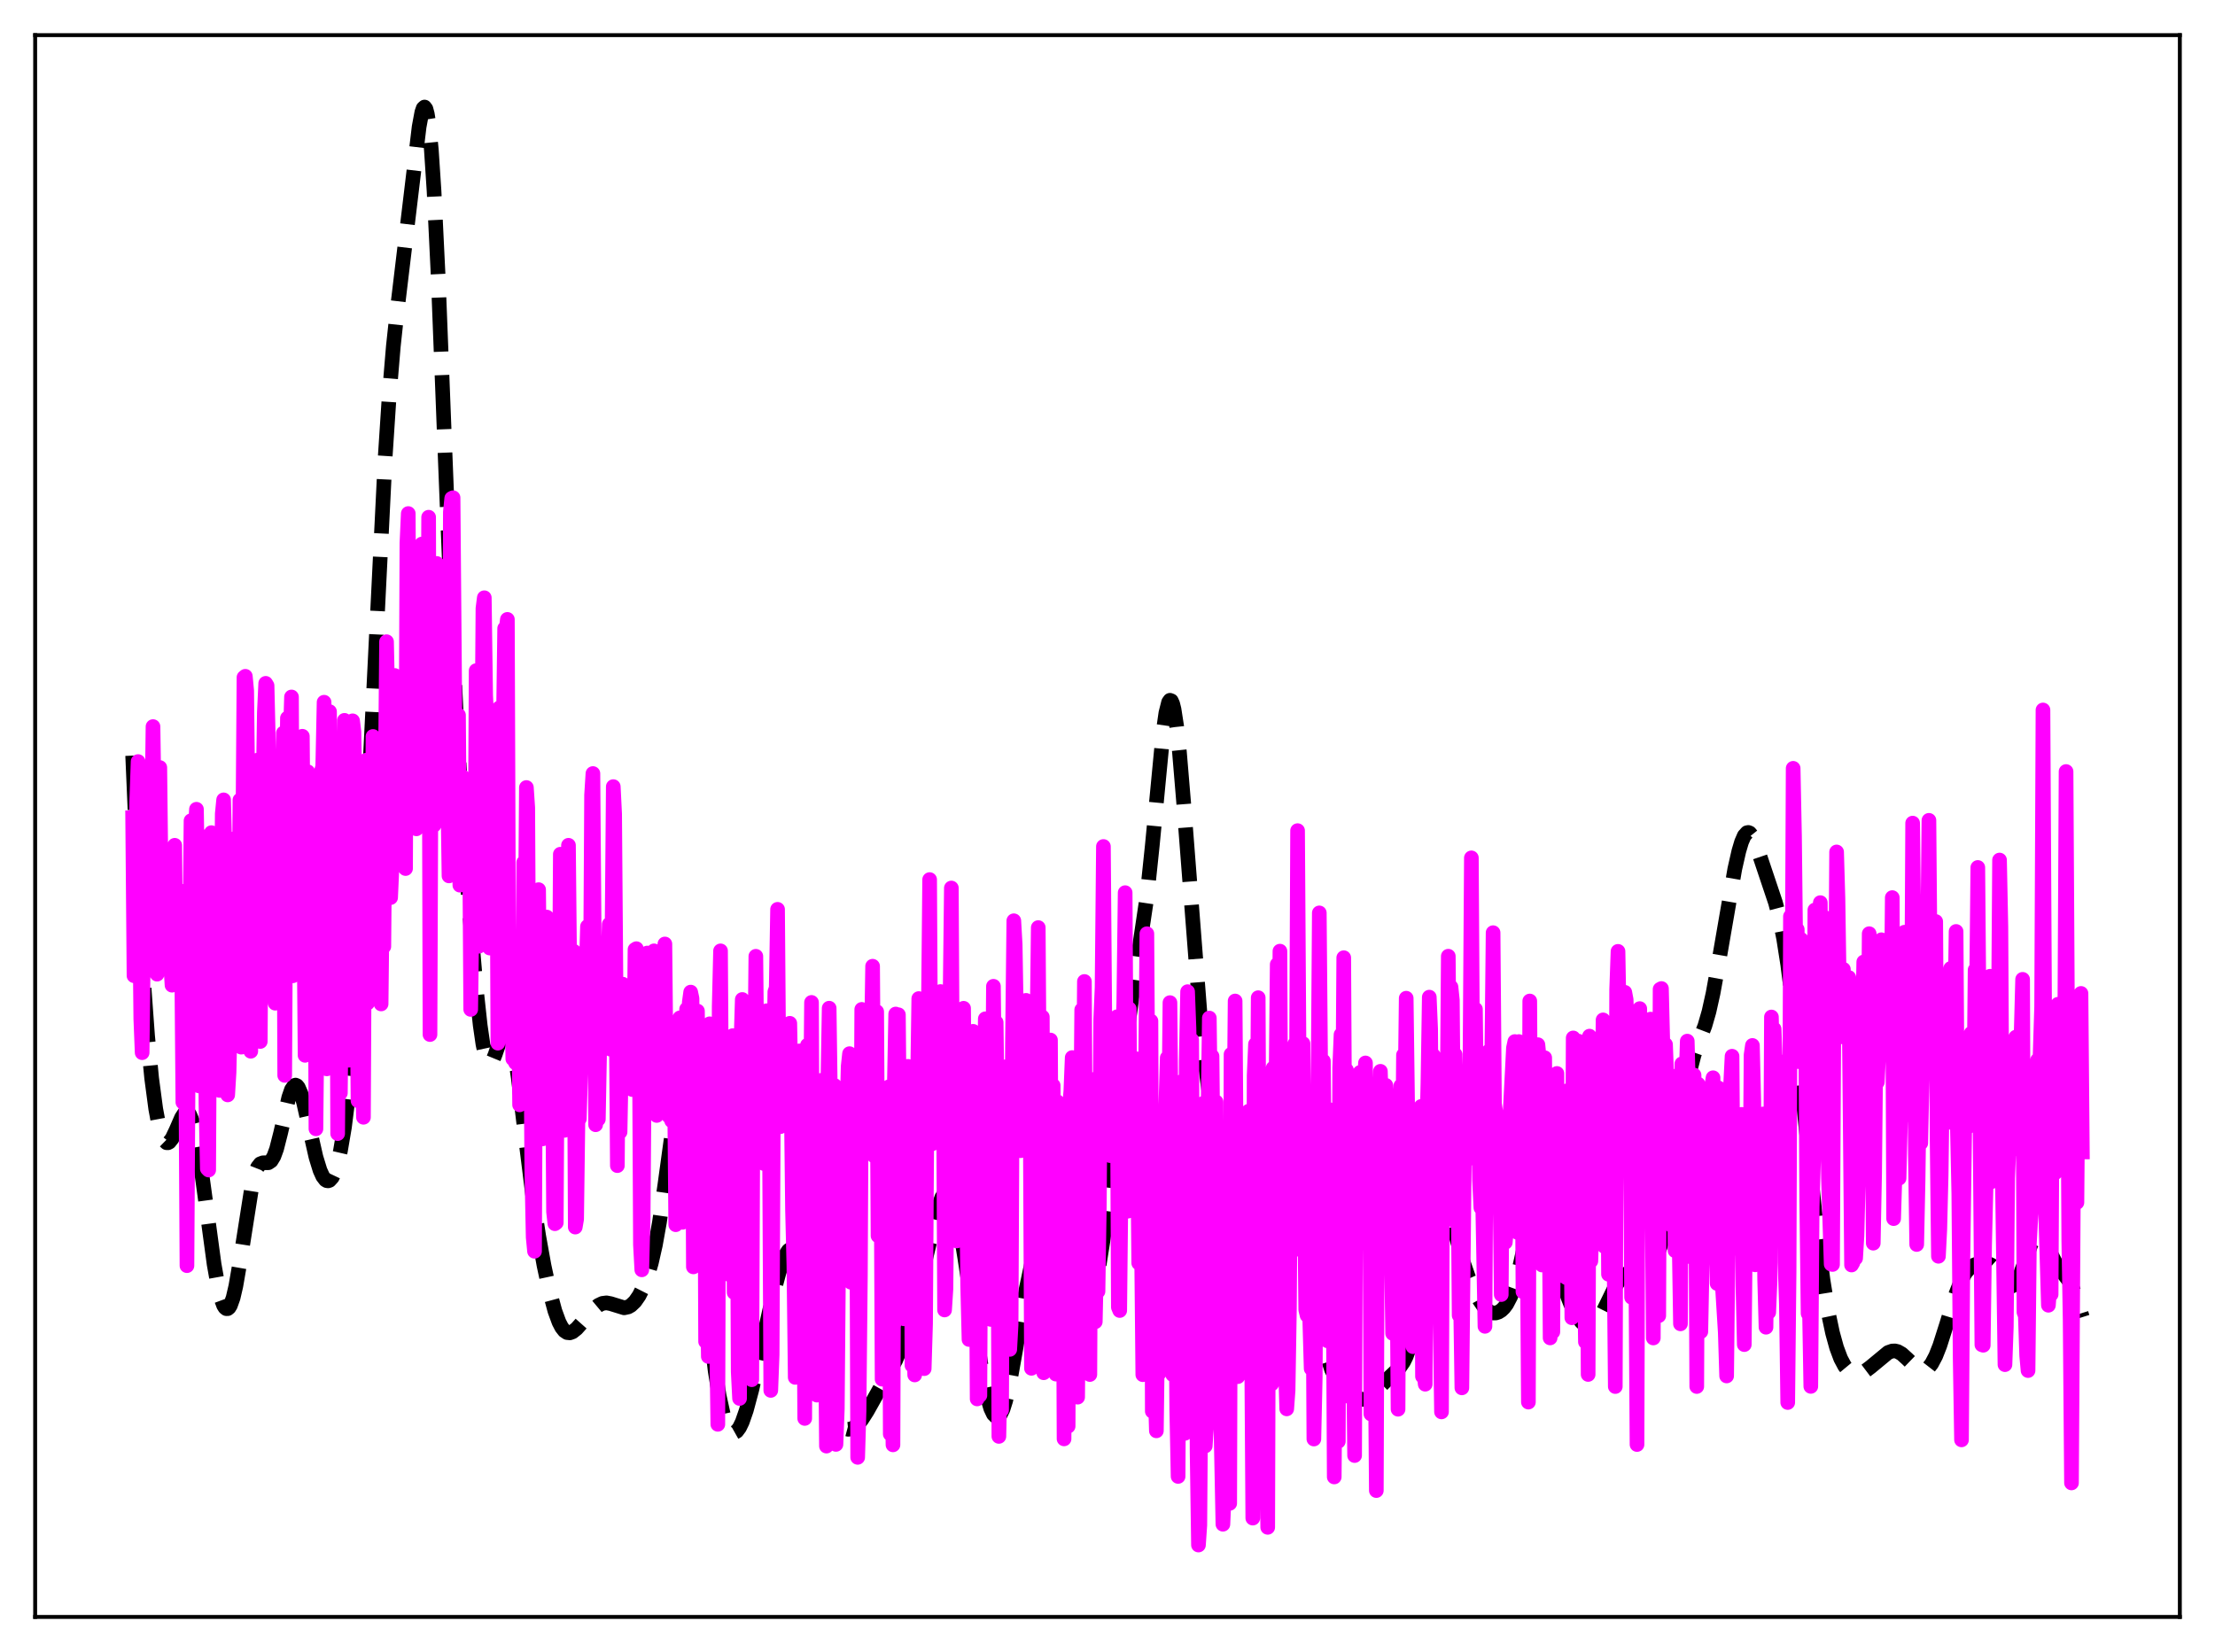 <?xml version="1.0" encoding="utf-8" standalone="no"?>
<!DOCTYPE svg PUBLIC "-//W3C//DTD SVG 1.1//EN"
  "http://www.w3.org/Graphics/SVG/1.1/DTD/svg11.dtd">
<svg xmlns:xlink="http://www.w3.org/1999/xlink" width="453.6pt" height="338.4pt" viewBox="0 0 453.6 338.4" xmlns="http://www.w3.org/2000/svg" version="1.1">
 <defs>
  <style type="text/css">*{stroke-linejoin: round; stroke-linecap: butt}</style>
 </defs>
 <g id="figure_1">
  <g id="patch_1">
   <path d="M 0 338.4 
L 453.6 338.4 
L 453.6 0 
L 0 0 
z
" style="fill: #ffffff"/>
  </g>
  <g id="axes_1">
   <g id="patch_2">
    <path d="M 7.2 331.2 
L 446.4 331.2 
L 446.4 7.2 
L 7.2 7.2 
z
" style="fill: #ffffff"/>
   </g>
   <g id="matplotlib.axis_1"/>
   <g id="matplotlib.axis_2"/>
   <g id="line2d_1">
    <path d="M 27.164 154.773 
L 28.276 180.672 
L 29.388 200.722 
L 30.222 212.159 
L 31.056 220.846 
L 31.89 227.124 
L 32.446 230.114 
L 33.003 232.228 
L 33.559 233.524 
L 34.115 234.066 
L 34.393 234.078 
L 34.671 233.933 
L 35.227 233.239 
L 36.061 231.491 
L 37.173 228.94 
L 37.729 228.094 
L 38.007 227.876 
L 38.285 227.826 
L 38.563 227.963 
L 38.842 228.301 
L 39.398 229.614 
L 39.954 231.781 
L 40.788 236.469 
L 41.9 244.545 
L 43.846 258.959 
L 44.68 263.62 
L 45.237 265.892 
L 45.793 267.393 
L 46.071 267.833 
L 46.349 268.056 
L 46.627 268.058 
L 46.905 267.835 
L 47.183 267.386 
L 47.739 265.826 
L 48.295 263.438 
L 49.129 258.599 
L 51.632 242.693 
L 52.188 240.507 
L 52.744 239.098 
L 53.3 238.386 
L 53.856 238.178 
L 54.968 238.164 
L 55.524 237.785 
L 56.08 236.872 
L 56.636 235.349 
L 57.471 232.073 
L 59.139 224.788 
L 59.695 223.181 
L 60.251 222.354 
L 60.529 222.264 
L 60.807 222.393 
L 61.085 222.735 
L 61.641 224.006 
L 62.197 225.925 
L 63.309 230.875 
L 64.7 237.002 
L 65.534 239.716 
L 66.09 240.948 
L 66.646 241.674 
L 66.924 241.842 
L 67.202 241.877 
L 67.48 241.777 
L 68.036 241.167 
L 68.592 239.991 
L 69.148 238.216 
L 69.705 235.804 
L 70.539 230.89 
L 71.373 224.263 
L 72.207 215.734 
L 73.041 205.151 
L 74.153 187.761 
L 75.543 161.287 
L 78.88 93.623 
L 79.714 80.93 
L 80.548 70.943 
L 81.382 63.182 
L 84.719 35.315 
L 85.831 25.981 
L 86.387 22.987 
L 86.665 22.179 
L 86.943 21.927 
L 87.221 22.292 
L 87.499 23.324 
L 87.777 25.059 
L 88.334 30.701 
L 88.89 39.173 
L 89.724 56.451 
L 91.114 92.247 
L 92.504 127.283 
L 93.616 150.027 
L 94.729 167.931 
L 96.119 186.366 
L 97.509 202.358 
L 98.343 210.054 
L 98.899 213.891 
L 99.455 216.469 
L 100.011 217.725 
L 100.289 217.878 
L 100.568 217.745 
L 100.846 217.361 
L 101.402 216.011 
L 103.07 211.128 
L 103.348 210.735 
L 103.626 210.571 
L 103.904 210.66 
L 104.182 211.019 
L 104.738 212.564 
L 105.294 215.166 
L 106.128 220.696 
L 107.519 232.231 
L 109.187 245.667 
L 110.299 253.062 
L 111.411 259.24 
L 112.523 264.409 
L 113.636 268.533 
L 114.47 270.806 
L 115.026 271.88 
L 115.582 272.59 
L 116.138 272.955 
L 116.694 273.011 
L 117.25 272.808 
L 118.084 272.148 
L 119.197 270.897 
L 121.421 268.306 
L 122.533 267.377 
L 123.367 266.976 
L 124.201 266.869 
L 125.036 267.027 
L 127.816 267.885 
L 128.65 267.703 
L 129.206 267.387 
L 130.04 266.594 
L 130.874 265.394 
L 131.709 263.745 
L 132.543 261.561 
L 133.377 258.708 
L 134.211 255.02 
L 135.045 250.36 
L 136.157 242.667 
L 138.382 226.467 
L 138.938 223.852 
L 139.494 222.441 
L 139.772 222.26 
L 140.05 222.455 
L 140.328 223.036 
L 140.884 225.349 
L 141.44 229.102 
L 142.274 236.929 
L 143.943 256.363 
L 145.333 271.408 
L 146.445 280.722 
L 147.279 285.927 
L 148.113 289.686 
L 148.669 291.444 
L 149.225 292.642 
L 149.782 293.308 
L 150.338 293.47 
L 150.894 293.158 
L 151.45 292.405 
L 152.006 291.249 
L 152.84 288.856 
L 153.952 284.702 
L 155.62 277.308 
L 158.401 264.901 
L 159.513 260.722 
L 160.347 258.224 
L 160.903 256.98 
L 161.459 256.142 
L 162.015 255.761 
L 162.294 255.751 
L 162.572 255.866 
L 163.128 256.467 
L 163.684 257.554 
L 164.24 259.093 
L 165.074 262.147 
L 166.186 267.278 
L 169.801 285.381 
L 170.635 288.355 
L 171.469 290.529 
L 172.025 291.535 
L 172.581 292.218 
L 173.137 292.615 
L 173.693 292.765 
L 174.249 292.705 
L 174.806 292.46 
L 175.64 291.79 
L 176.474 290.795 
L 177.586 289.057 
L 183.425 278.635 
L 184.537 275.947 
L 185.649 272.703 
L 187.04 267.949 
L 188.708 261.362 
L 192.044 247.527 
L 192.879 245.255 
L 193.435 244.365 
L 193.713 244.143 
L 193.991 244.081 
L 194.269 244.185 
L 194.547 244.462 
L 195.103 245.536 
L 195.659 247.293 
L 196.493 251.095 
L 197.605 257.84 
L 201.22 281.762 
L 202.054 285.684 
L 202.888 288.504 
L 203.444 289.675 
L 204 290.221 
L 204.278 290.248 
L 204.556 290.106 
L 204.834 289.794 
L 205.391 288.67 
L 205.947 286.909 
L 206.781 283.239 
L 207.893 277.041 
L 210.117 264.171 
L 211.229 258.965 
L 212.342 254.907 
L 213.176 252.7 
L 213.732 251.699 
L 214.288 251.138 
L 214.566 251.04 
L 214.844 251.073 
L 215.122 251.239 
L 215.678 251.983 
L 216.234 253.26 
L 217.068 256.036 
L 220.127 267.816 
L 220.683 268.932 
L 221.239 269.498 
L 221.517 269.57 
L 221.795 269.501 
L 222.351 268.951 
L 222.907 267.875 
L 223.463 266.306 
L 224.298 263.078 
L 225.132 258.828 
L 225.966 253.561 
L 227.078 245.021 
L 228.746 229.882 
L 230.693 212.449 
L 231.805 204.28 
L 234.863 183.808 
L 235.975 173.159 
L 238.2 149.889 
L 238.756 146.031 
L 239.312 143.831 
L 239.59 143.442 
L 239.868 143.55 
L 240.146 144.161 
L 240.424 145.266 
L 240.98 148.87 
L 241.536 154.093 
L 242.371 164.108 
L 245.707 207.199 
L 246.819 217.964 
L 247.931 226.345 
L 248.766 231.116 
L 249.6 234.815 
L 250.99 239.688 
L 252.38 244.634 
L 254.883 254.21 
L 255.439 255.688 
L 255.995 256.671 
L 256.551 257.093 
L 256.829 257.086 
L 257.107 256.936 
L 257.663 256.218 
L 258.219 254.993 
L 259.053 252.373 
L 260.165 247.89 
L 262.39 238.517 
L 263.224 235.993 
L 263.78 234.945 
L 264.058 234.658 
L 264.336 234.546 
L 264.614 234.623 
L 264.892 234.897 
L 265.448 236.064 
L 266.004 238.07 
L 266.56 240.885 
L 267.395 246.415 
L 268.785 257.701 
L 270.175 268.706 
L 271.009 273.984 
L 271.843 277.906 
L 272.677 280.532 
L 273.512 282.16 
L 274.346 283.19 
L 276.292 284.972 
L 277.682 286.116 
L 278.516 286.539 
L 279.072 286.639 
L 279.629 286.575 
L 280.463 286.18 
L 281.297 285.491 
L 282.965 283.693 
L 284.633 282.017 
L 286.58 280.174 
L 287.414 278.974 
L 287.97 277.854 
L 288.804 275.502 
L 289.638 272.186 
L 290.472 267.876 
L 291.863 259.143 
L 293.253 250.757 
L 294.087 247.256 
L 294.643 245.897 
L 294.921 245.539 
L 295.199 245.394 
L 295.477 245.457 
L 295.755 245.715 
L 296.311 246.756 
L 296.867 248.355 
L 297.98 252.462 
L 299.648 258.546 
L 300.76 261.733 
L 301.872 264.288 
L 302.984 266.351 
L 303.818 267.563 
L 304.653 268.423 
L 305.209 268.775 
L 305.765 268.944 
L 306.321 268.937 
L 306.877 268.759 
L 307.433 268.411 
L 307.989 267.877 
L 308.545 267.131 
L 309.379 265.53 
L 310.214 263.24 
L 311.048 260.212 
L 312.438 254.005 
L 313.55 249.231 
L 314.106 247.422 
L 314.662 246.232 
L 314.94 245.909 
L 315.218 245.78 
L 315.496 245.849 
L 315.774 246.114 
L 316.331 247.202 
L 316.887 248.939 
L 317.721 252.396 
L 319.945 262.186 
L 320.779 264.915 
L 321.613 267.038 
L 322.726 269.181 
L 323.838 270.754 
L 324.672 271.524 
L 325.228 271.777 
L 325.784 271.782 
L 326.34 271.517 
L 326.896 270.984 
L 327.73 269.737 
L 328.843 267.506 
L 330.789 263.513 
L 331.623 262.243 
L 332.457 261.351 
L 333.291 260.798 
L 334.403 260.403 
L 336.628 259.75 
L 337.462 259.283 
L 338.296 258.542 
L 338.852 257.809 
L 339.408 256.803 
L 339.964 255.439 
L 340.52 253.638 
L 341.355 249.995 
L 342.189 245.202 
L 343.579 235.375 
L 345.247 223.768 
L 346.081 219.348 
L 346.915 216.103 
L 347.75 213.731 
L 349.14 210.11 
L 349.974 207.218 
L 350.808 203.467 
L 351.92 197.343 
L 355.257 178.015 
L 356.091 174.335 
L 356.647 172.464 
L 357.203 171.183 
L 357.759 170.565 
L 358.037 170.513 
L 358.315 170.627 
L 358.871 171.318 
L 359.428 172.52 
L 360.54 175.796 
L 362.486 181.598 
L 363.598 184.915 
L 364.432 188.085 
L 365.266 192.259 
L 366.101 197.585 
L 367.213 206.322 
L 368.881 221.798 
L 372.218 253.624 
L 373.33 262.226 
L 374.442 269.07 
L 375.276 273.018 
L 376.11 276.042 
L 376.944 278.272 
L 377.778 279.839 
L 378.613 280.846 
L 379.169 281.248 
L 379.725 281.458 
L 380.281 281.5 
L 381.115 281.3 
L 381.949 280.857 
L 383.061 280.018 
L 386.676 277.028 
L 387.51 276.735 
L 388.066 276.716 
L 388.622 276.851 
L 389.456 277.326 
L 390.569 278.339 
L 392.515 280.22 
L 393.349 280.643 
L 393.905 280.686 
L 394.461 280.495 
L 395.017 280.048 
L 395.573 279.332 
L 396.407 277.759 
L 397.242 275.643 
L 398.632 271.273 
L 400.578 264.949 
L 401.69 262.153 
L 402.524 260.678 
L 403.359 259.716 
L 404.193 259.15 
L 405.027 258.837 
L 406.139 258.668 
L 406.973 258.756 
L 407.807 259.134 
L 408.641 259.882 
L 409.754 261.359 
L 410.866 262.847 
L 411.422 263.314 
L 411.978 263.444 
L 412.534 263.158 
L 413.09 262.425 
L 413.646 261.273 
L 414.48 258.975 
L 415.871 254.979 
L 416.427 253.845 
L 416.983 253.181 
L 417.261 253.044 
L 417.539 253.038 
L 418.095 253.396 
L 418.651 254.163 
L 419.763 256.363 
L 420.875 258.519 
L 421.71 259.751 
L 423.656 262.303 
L 424.49 264.01 
L 425.324 266.28 
L 426.436 269.796 
L 426.436 269.796 
" clip-path="url(#pafa56ad642)" style="fill: none; stroke-dasharray: 11.1,4.8; stroke-dashoffset: 0; stroke: #000000; stroke-width: 3"/>
   </g>
   <g id="line2d_2">
    <path d="M 27.164 167.493 
L 27.442 199.859 
L 27.998 164.102 
L 28.276 155.992 
L 28.832 208.681 
L 29.11 215.623 
L 29.666 168.96 
L 30.222 194.228 
L 30.5 169.286 
L 30.778 177.779 
L 31.056 169.484 
L 31.334 148.828 
L 31.612 166.94 
L 31.89 172.06 
L 32.168 199.544 
L 32.446 188.082 
L 32.725 157.214 
L 33.003 181.416 
L 33.281 182.338 
L 33.559 182.735 
L 34.115 196.12 
L 34.671 178.146 
L 34.949 197.387 
L 35.227 201.802 
L 35.505 176.444 
L 35.783 173.141 
L 36.061 201.27 
L 36.617 188.051 
L 36.895 182.477 
L 37.173 193.422 
L 37.451 225.785 
L 37.729 216.31 
L 38.007 211.499 
L 38.285 259.251 
L 38.563 213.156 
L 38.842 194.781 
L 39.12 168.11 
L 39.398 186.168 
L 39.676 196.6 
L 39.954 170.263 
L 40.232 165.763 
L 40.51 182.352 
L 40.788 222.442 
L 41.066 179.259 
L 41.344 171.338 
L 41.622 172.401 
L 41.9 174.645 
L 42.178 226.135 
L 42.456 239.375 
L 42.734 239.661 
L 43.012 189.043 
L 43.29 170.555 
L 43.568 207.066 
L 43.846 177.338 
L 44.124 181.789 
L 44.402 208.717 
L 44.68 172.919 
L 44.959 223.355 
L 45.515 166.689 
L 45.793 163.84 
L 46.071 174.773 
L 46.349 180.835 
L 46.627 224.275 
L 46.905 219.679 
L 47.461 195.95 
L 47.739 173.647 
L 48.017 191.535 
L 48.295 171.662 
L 48.573 184.019 
L 48.851 206.169 
L 49.129 163.877 
L 49.407 214.496 
L 49.963 138.754 
L 50.241 138.526 
L 50.519 141.466 
L 51.354 215.333 
L 51.632 176.776 
L 51.91 186.94 
L 52.188 192.96 
L 52.744 155.698 
L 53.3 213.333 
L 53.578 170.341 
L 53.856 163.196 
L 54.134 145.887 
L 54.412 139.972 
L 54.69 140.437 
L 54.968 152.167 
L 55.246 169.007 
L 55.524 196.976 
L 55.802 188.166 
L 56.358 205.489 
L 57.193 167.013 
L 57.471 177.181 
L 57.749 175.958 
L 58.027 150.159 
L 58.305 220.276 
L 58.583 170.332 
L 58.861 147.093 
L 59.139 147.416 
L 59.417 151.674 
L 59.695 142.759 
L 59.973 199.873 
L 60.251 198.751 
L 60.529 196.899 
L 60.807 176.639 
L 61.085 185.905 
L 61.363 159.315 
L 61.641 161.551 
L 61.919 150.81 
L 62.475 216.167 
L 62.753 169.824 
L 63.031 158.085 
L 63.309 211.51 
L 63.588 215.199 
L 64.144 191.509 
L 64.422 167.244 
L 64.7 231.224 
L 65.256 176.516 
L 65.534 189.763 
L 65.812 157.99 
L 66.09 157.029 
L 66.368 143.839 
L 66.646 196.663 
L 66.924 218.941 
L 67.48 145.762 
L 68.036 213.969 
L 68.314 212.397 
L 68.592 170.259 
L 68.87 160.185 
L 69.148 232.202 
L 69.426 196.836 
L 69.705 223.884 
L 70.539 147.55 
L 70.817 171.317 
L 71.095 216.184 
L 71.373 217.173 
L 71.651 211.803 
L 71.929 165.533 
L 72.207 147.65 
L 72.485 149.904 
L 72.763 166.527 
L 73.319 225.475 
L 73.597 192.561 
L 73.875 194.154 
L 74.153 216.233 
L 74.431 228.857 
L 74.709 173.374 
L 74.987 155.714 
L 75.265 205.465 
L 75.543 197.366 
L 75.822 185.838 
L 76.1 203.485 
L 76.378 150.851 
L 76.656 166.721 
L 76.934 161.718 
L 77.212 177.467 
L 77.49 185.135 
L 77.768 171.473 
L 78.046 205.641 
L 78.324 180.761 
L 78.602 193.875 
L 79.158 131.44 
L 79.436 144.471 
L 79.714 149.033 
L 79.992 183.857 
L 80.27 177.679 
L 80.826 138.358 
L 81.104 155.409 
L 81.382 152.851 
L 81.66 173.091 
L 81.939 174.786 
L 82.217 166.926 
L 82.495 163.536 
L 82.773 164.479 
L 83.051 177.908 
L 83.329 111.26 
L 83.607 105.191 
L 83.885 157.745 
L 84.163 125.652 
L 84.441 165.775 
L 84.719 166.551 
L 84.997 114.225 
L 85.275 169.774 
L 85.553 140.861 
L 85.831 136.577 
L 86.109 154.223 
L 86.387 111.439 
L 86.665 158.614 
L 86.943 162.585 
L 87.221 161.227 
L 87.499 161.493 
L 87.777 105.942 
L 88.056 211.911 
L 88.334 140.01 
L 88.612 119.59 
L 88.89 169.02 
L 89.168 167.647 
L 89.446 115.416 
L 89.724 159.931 
L 90.002 153.512 
L 90.28 156.81 
L 90.558 150.909 
L 90.836 165.269 
L 91.114 153.491 
L 91.392 157.988 
L 91.67 160.481 
L 91.948 179.416 
L 92.226 104.908 
L 92.504 102.082 
L 92.782 101.948 
L 93.338 168.943 
L 93.616 164.8 
L 93.894 146.482 
L 94.172 181.313 
L 94.451 158.842 
L 94.729 159.102 
L 95.007 176.904 
L 95.563 163.653 
L 95.841 167.013 
L 96.119 165.363 
L 96.397 206.766 
L 96.675 186.759 
L 96.953 181.025 
L 97.231 188.191 
L 97.509 137.368 
L 97.787 181.643 
L 98.065 193.82 
L 98.343 168.745 
L 98.621 161.251 
L 98.899 124.628 
L 99.177 122.438 
L 99.455 142.46 
L 99.733 148.097 
L 100.289 194.192 
L 100.568 193.396 
L 100.846 176.206 
L 101.124 184.449 
L 101.402 159.659 
L 101.68 154.493 
L 101.958 213.676 
L 102.236 145.015 
L 102.514 168.239 
L 102.792 208.323 
L 103.07 149.419 
L 103.348 128.713 
L 103.626 129.068 
L 103.904 126.873 
L 104.182 201.494 
L 104.46 209.248 
L 104.738 200.849 
L 105.016 216.896 
L 105.294 211.09 
L 105.572 217.7 
L 105.85 192.995 
L 106.128 197.582 
L 106.406 226.309 
L 106.685 202.315 
L 106.963 214.915 
L 107.241 176.671 
L 107.519 196.719 
L 107.797 161.311 
L 108.075 165.429 
L 108.353 215.743 
L 108.631 202.245 
L 108.909 240.042 
L 109.187 253.433 
L 109.465 256.302 
L 109.743 197.792 
L 110.021 217.39 
L 110.299 182.232 
L 110.577 209.648 
L 110.855 216.913 
L 111.133 233.278 
L 111.411 231.083 
L 111.689 216.562 
L 111.967 187.843 
L 112.245 210.616 
L 112.523 207.973 
L 112.802 195.403 
L 113.08 209.007 
L 113.358 248.216 
L 113.636 250.66 
L 113.914 250.451 
L 114.192 202.213 
L 114.47 218.837 
L 114.748 174.972 
L 115.026 207.034 
L 115.582 231.539 
L 115.86 228.673 
L 116.138 212.035 
L 116.416 173.141 
L 116.694 201.061 
L 116.972 194.442 
L 117.25 212.099 
L 117.528 194.87 
L 117.806 251.347 
L 118.084 249.727 
L 118.362 228.595 
L 118.64 229.175 
L 118.919 219.19 
L 119.197 213.225 
L 119.475 217.932 
L 120.309 189.777 
L 120.587 191.06 
L 120.865 209.771 
L 121.143 162.851 
L 121.421 158.446 
L 121.977 230.387 
L 122.255 210.143 
L 122.533 229.253 
L 123.089 199.606 
L 123.367 206.886 
L 123.645 196.924 
L 124.201 214.305 
L 124.479 198.134 
L 124.757 189.336 
L 125.036 214.914 
L 125.314 194.052 
L 125.592 161.126 
L 125.87 166.694 
L 126.426 238.759 
L 126.704 205.053 
L 126.982 231.87 
L 127.538 201.595 
L 127.816 216.779 
L 128.094 210.033 
L 128.65 216.277 
L 128.928 216.536 
L 129.206 204.409 
L 129.484 223.179 
L 129.762 222.306 
L 130.04 194.492 
L 130.318 194.322 
L 130.596 222.316 
L 130.874 201.686 
L 131.152 254.947 
L 131.431 260.107 
L 131.709 249.249 
L 131.987 212.531 
L 132.265 218.235 
L 132.543 195.213 
L 132.821 211.434 
L 133.099 199.563 
L 133.377 218.389 
L 133.933 194.766 
L 134.489 228.482 
L 135.045 203.07 
L 135.323 203.044 
L 135.601 204.435 
L 135.879 218.575 
L 136.157 193.356 
L 136.435 220.872 
L 136.713 213.338 
L 136.991 228.664 
L 137.269 224.039 
L 137.548 229.579 
L 137.826 209.494 
L 138.104 219.815 
L 138.382 250.864 
L 138.66 214.7 
L 138.938 229.601 
L 139.216 208.497 
L 139.494 239.979 
L 139.772 250.369 
L 140.05 210.879 
L 140.328 213.037 
L 140.606 206.705 
L 140.884 209.513 
L 141.162 205.252 
L 141.44 203.215 
L 141.718 204.529 
L 141.996 259.501 
L 142.274 223.642 
L 142.552 217.818 
L 142.83 207.1 
L 143.108 235.224 
L 143.665 218.554 
L 143.943 235.423 
L 144.221 210.063 
L 144.499 274.801 
L 144.777 259.262 
L 145.055 277.851 
L 145.333 209.707 
L 145.611 248.92 
L 145.889 239.085 
L 146.167 260.054 
L 146.445 217.501 
L 146.723 272.774 
L 147.001 291.751 
L 147.279 206.153 
L 147.557 194.769 
L 147.835 236.774 
L 148.113 234.09 
L 148.391 255.985 
L 148.669 226.284 
L 148.947 219.638 
L 149.225 254.509 
L 149.503 261.163 
L 149.782 222.011 
L 150.06 212.131 
L 150.338 264.745 
L 150.616 216.237 
L 150.894 220.876 
L 151.172 280.959 
L 151.45 286.453 
L 151.728 213.759 
L 152.006 204.727 
L 152.284 230.96 
L 152.562 228.695 
L 152.84 268.263 
L 153.118 207.032 
L 153.396 261.336 
L 153.674 258.183 
L 153.952 282.611 
L 154.23 218.389 
L 154.508 222.486 
L 154.786 195.879 
L 155.064 222.724 
L 155.342 216.538 
L 155.62 224.071 
L 155.899 217.922 
L 156.177 219.228 
L 156.455 238.341 
L 156.733 207.879 
L 157.011 207.032 
L 157.289 231.503 
L 157.567 230.817 
L 157.845 284.805 
L 158.123 277.483 
L 158.401 221.185 
L 158.679 203.155 
L 158.957 202.384 
L 159.235 186.262 
L 159.513 221.038 
L 159.791 230.789 
L 160.069 222.92 
L 160.347 218.201 
L 160.625 221.252 
L 160.903 216.943 
L 161.181 222.38 
L 161.459 223.31 
L 161.737 209.606 
L 162.015 223.928 
L 162.294 247.818 
L 162.572 259.1 
L 162.85 282.137 
L 163.128 219.045 
L 163.406 223.181 
L 163.684 215.265 
L 163.962 242.105 
L 164.24 231.668 
L 164.518 250.053 
L 164.796 290.545 
L 165.074 224.05 
L 165.352 214.096 
L 165.63 240.308 
L 165.908 234.245 
L 166.186 205.329 
L 166.464 268.277 
L 166.742 222.881 
L 167.02 263.666 
L 167.298 285.768 
L 167.576 223.034 
L 167.854 234.664 
L 168.132 221.301 
L 168.411 246.016 
L 168.689 235.109 
L 169.245 296.21 
L 169.523 222.286 
L 169.801 206.509 
L 170.079 226.336 
L 170.357 222.842 
L 170.635 237.904 
L 170.913 222.349 
L 171.191 295.862 
L 171.469 288.605 
L 171.747 255.872 
L 172.025 249.204 
L 172.303 232.842 
L 172.581 228.259 
L 172.859 235.387 
L 173.137 254.576 
L 173.415 229.267 
L 173.693 218.408 
L 173.971 215.825 
L 174.249 262.65 
L 174.528 218.164 
L 174.806 220.153 
L 175.084 231.246 
L 175.362 220.835 
L 175.64 298.517 
L 175.918 289.097 
L 176.196 261.177 
L 176.474 206.758 
L 177.03 224.95 
L 177.308 226.299 
L 177.586 212.823 
L 177.864 219.347 
L 178.142 233.39 
L 178.698 197.914 
L 178.976 236.758 
L 179.254 227.582 
L 179.532 207.222 
L 179.81 253.135 
L 180.088 229.4 
L 180.366 227.585 
L 180.645 282.506 
L 180.923 225.404 
L 181.201 246.607 
L 181.479 234.007 
L 181.757 245.795 
L 182.035 222.613 
L 182.313 293.739 
L 182.591 276.535 
L 182.869 295.954 
L 183.147 222.214 
L 183.425 207.706 
L 183.703 211.226 
L 183.981 207.851 
L 184.259 237.254 
L 184.537 248.054 
L 184.815 266.362 
L 185.093 270.134 
L 185.371 241.475 
L 185.927 218.424 
L 186.205 224.393 
L 186.483 223.992 
L 186.762 279.68 
L 187.04 268.527 
L 187.318 281.635 
L 187.596 228.663 
L 187.874 223.216 
L 188.152 204.54 
L 188.43 224.207 
L 188.708 274.994 
L 188.986 226.511 
L 189.264 280.343 
L 189.542 271.148 
L 189.82 227.324 
L 190.098 209.158 
L 190.376 180.168 
L 190.654 228.998 
L 190.932 234.277 
L 191.21 224.307 
L 191.488 221.168 
L 191.766 214.588 
L 192.044 232.139 
L 192.322 205.633 
L 192.6 203.101 
L 192.879 220.095 
L 193.157 211.732 
L 193.435 268.328 
L 193.713 264.041 
L 194.269 211.878 
L 194.547 205.695 
L 194.825 181.894 
L 195.103 233.648 
L 195.381 244.153 
L 195.659 208.614 
L 195.937 254.191 
L 196.215 209.773 
L 196.493 227.921 
L 196.771 218.612 
L 197.049 220.675 
L 197.327 206.528 
L 197.605 239.309 
L 197.883 239.101 
L 198.161 263.161 
L 198.439 274.373 
L 198.717 229.194 
L 199.274 211.247 
L 199.552 244.151 
L 199.83 239.112 
L 200.108 286.548 
L 200.386 281.2 
L 200.664 285.824 
L 200.942 227.066 
L 201.22 231.331 
L 201.498 227.415 
L 201.776 208.686 
L 202.332 244.043 
L 202.888 270.26 
L 203.444 202.022 
L 203.722 227.396 
L 204 209.421 
L 204.278 231.638 
L 204.556 294.224 
L 204.834 281.092 
L 205.112 288.83 
L 205.391 226.217 
L 205.669 224.295 
L 205.947 218.513 
L 206.225 225.909 
L 206.503 228.88 
L 206.781 276.402 
L 207.059 271.358 
L 207.337 213.649 
L 207.615 188.602 
L 207.893 193.464 
L 208.171 209.914 
L 208.449 215.893 
L 208.727 210.152 
L 209.005 235.704 
L 209.283 216.239 
L 209.561 227.062 
L 209.839 226.074 
L 210.117 204.908 
L 210.395 218.119 
L 210.673 222.84 
L 210.951 223.27 
L 211.229 280.277 
L 211.508 278.942 
L 212.064 217.269 
L 212.342 212.661 
L 212.62 189.998 
L 212.898 230.882 
L 213.176 238.869 
L 213.454 208.312 
L 213.732 281.186 
L 214.288 224.978 
L 214.566 227.68 
L 214.844 222.695 
L 215.122 213.033 
L 215.4 266.325 
L 215.678 222.35 
L 215.956 261.875 
L 216.234 281.463 
L 216.512 225.665 
L 216.79 233.426 
L 217.068 226.796 
L 217.346 251.621 
L 217.625 229.962 
L 217.903 294.732 
L 218.181 254.646 
L 218.459 264.432 
L 218.737 292.136 
L 219.015 226.797 
L 219.293 223.451 
L 219.571 216.625 
L 219.849 242.344 
L 220.127 245.181 
L 220.683 286.188 
L 220.961 255.435 
L 221.239 238.158 
L 221.517 206.842 
L 221.795 233.227 
L 222.073 201.04 
L 222.351 249.675 
L 222.629 229.457 
L 223.185 281.549 
L 223.463 225.058 
L 223.742 230.957 
L 224.02 221.099 
L 224.298 270.739 
L 224.576 257.926 
L 224.854 264.524 
L 225.132 246.619 
L 225.41 208.824 
L 225.688 202.273 
L 225.966 173.387 
L 226.244 208.849 
L 226.8 228.381 
L 227.078 211.728 
L 227.356 236.714 
L 227.634 210.411 
L 228.19 235.574 
L 228.468 227.047 
L 228.746 208.27 
L 229.024 267.768 
L 229.302 268.439 
L 229.858 215.432 
L 230.137 205.342 
L 230.415 182.848 
L 230.693 229.785 
L 230.971 248.091 
L 231.249 206.636 
L 231.527 245.721 
L 231.805 244.981 
L 232.083 233.957 
L 232.361 218.505 
L 232.639 216.862 
L 232.917 230.914 
L 233.195 258.716 
L 233.473 225.265 
L 234.029 281.583 
L 234.307 223.13 
L 234.585 221.016 
L 234.863 191.26 
L 235.141 234.555 
L 235.419 236.662 
L 235.697 209.143 
L 235.975 289.076 
L 236.254 278.915 
L 236.532 283.784 
L 236.81 293.084 
L 237.088 271.429 
L 237.366 281.296 
L 237.644 243.548 
L 237.922 248.272 
L 238.2 250.135 
L 238.478 272.776 
L 238.756 226.194 
L 239.034 216.685 
L 239.312 231.245 
L 239.59 205.373 
L 239.868 233.242 
L 240.146 281.568 
L 240.424 248.674 
L 240.702 254.466 
L 240.98 288.718 
L 241.258 302.424 
L 241.536 255.747 
L 242.092 221.487 
L 242.371 280.782 
L 242.649 293.598 
L 242.927 217.253 
L 243.205 203.126 
L 243.483 210.55 
L 243.761 224.551 
L 244.039 212.986 
L 244.317 263.861 
L 244.595 244.554 
L 244.873 242.015 
L 245.151 297.567 
L 245.429 316.473 
L 245.707 312.402 
L 245.985 275.963 
L 246.263 273.245 
L 246.541 225.931 
L 246.819 296.175 
L 247.097 291.853 
L 247.375 228.501 
L 247.653 208.532 
L 247.931 230.583 
L 248.209 216.352 
L 248.488 243.289 
L 248.766 243.447 
L 249.044 225.72 
L 249.322 290.644 
L 249.6 276.563 
L 249.878 284.632 
L 250.434 312.215 
L 250.712 305.946 
L 250.99 271.866 
L 251.268 275.275 
L 251.546 265.461 
L 251.824 307.941 
L 252.102 215.959 
L 252.38 216.65 
L 252.658 234.585 
L 252.936 205.039 
L 253.492 281.982 
L 254.048 233.092 
L 254.326 235.887 
L 254.605 253.732 
L 254.883 278.754 
L 255.161 280.373 
L 255.439 278.14 
L 255.717 227.602 
L 256.273 270.167 
L 256.551 310.962 
L 256.829 220.317 
L 257.107 213.882 
L 257.385 241.998 
L 257.663 204.361 
L 257.941 260.873 
L 258.219 230.115 
L 258.497 253.27 
L 258.775 251.936 
L 259.609 312.853 
L 259.887 224.929 
L 260.165 281.679 
L 260.443 283.445 
L 260.721 218.776 
L 261 233.345 
L 261.278 225.558 
L 261.556 197.543 
L 261.834 226.259 
L 262.112 194.827 
L 262.39 255.2 
L 262.668 214.914 
L 263.224 279.201 
L 263.502 288.587 
L 263.78 284.816 
L 264.058 267.971 
L 264.336 228.728 
L 264.614 238.056 
L 264.892 256.112 
L 265.17 213.814 
L 265.448 231.153 
L 265.726 170.143 
L 266.004 212.93 
L 266.282 226.67 
L 266.56 232.052 
L 266.838 213.766 
L 267.395 268.289 
L 267.673 269.434 
L 267.951 265.496 
L 268.229 270.711 
L 268.507 280.338 
L 268.785 246.92 
L 269.063 294.761 
L 269.341 282.111 
L 269.619 233.815 
L 269.897 225.946 
L 270.175 186.993 
L 270.453 219.227 
L 270.731 235.712 
L 271.009 217.336 
L 271.287 246.384 
L 271.565 227.601 
L 271.843 274.643 
L 272.399 227.327 
L 272.677 231.395 
L 272.955 250.693 
L 273.234 302.531 
L 273.512 268.588 
L 273.79 257.97 
L 274.068 295.237 
L 274.346 218.717 
L 274.624 211.927 
L 274.902 236.306 
L 275.18 196.171 
L 275.458 246.734 
L 275.736 219.166 
L 276.014 285.981 
L 276.292 255.029 
L 276.848 250.247 
L 277.404 298.147 
L 277.682 228.207 
L 277.96 229.536 
L 278.238 222.338 
L 278.516 219.67 
L 278.794 252.799 
L 279.072 224.357 
L 279.351 223.052 
L 279.629 217.728 
L 279.907 254.896 
L 280.463 233.397 
L 280.741 289.632 
L 281.019 274.401 
L 281.297 249.964 
L 281.575 272.772 
L 281.853 305.319 
L 282.131 230.025 
L 282.409 229.704 
L 282.687 219.439 
L 282.965 228.502 
L 283.243 222.678 
L 283.521 242.073 
L 283.799 222.31 
L 284.077 232.623 
L 284.633 234.485 
L 285.189 273.12 
L 285.746 228.958 
L 286.024 253.449 
L 286.302 288.658 
L 286.58 227.724 
L 286.858 222.423 
L 287.136 246.271 
L 287.414 216.099 
L 287.692 227.658 
L 287.97 204.468 
L 288.248 225.712 
L 288.526 237.872 
L 288.804 227.007 
L 289.082 236.581 
L 289.36 275.837 
L 289.916 227.407 
L 290.194 247.287 
L 290.472 245.349 
L 290.75 268.833 
L 291.028 226.636 
L 291.306 281.925 
L 291.585 281.046 
L 291.863 283.533 
L 292.141 233.622 
L 292.419 221.869 
L 292.697 204.246 
L 292.975 210.821 
L 293.253 245.799 
L 293.531 216.171 
L 293.809 258.983 
L 294.087 229.713 
L 294.365 235.452 
L 294.643 266.001 
L 294.921 270.341 
L 295.199 289.205 
L 295.477 227.99 
L 295.755 233.957 
L 296.033 224.996 
L 296.311 232.028 
L 296.589 195.862 
L 296.867 225.317 
L 297.145 202.179 
L 297.423 204.864 
L 297.701 236.442 
L 297.98 215.979 
L 298.258 250.538 
L 298.536 235.704 
L 298.814 269.435 
L 299.092 266.141 
L 299.37 284.28 
L 299.926 232.787 
L 300.204 237.809 
L 300.482 224.016 
L 300.76 228.614 
L 301.038 216.358 
L 301.316 175.72 
L 301.594 220.86 
L 301.872 222.816 
L 302.15 206.718 
L 302.428 230.494 
L 302.706 224.184 
L 302.984 241.765 
L 303.262 247.376 
L 303.54 241.616 
L 304.097 271.676 
L 304.375 224.631 
L 304.653 228.787 
L 304.931 215.276 
L 305.209 220.97 
L 305.487 217.435 
L 305.765 191.046 
L 306.043 226.06 
L 306.321 227.846 
L 306.599 241.927 
L 306.877 247.546 
L 307.155 242.06 
L 307.433 265.174 
L 307.711 229.995 
L 307.989 254.012 
L 308.267 254.476 
L 308.545 251.308 
L 308.823 229.115 
L 309.101 230.91 
L 309.935 214.644 
L 310.214 213.346 
L 310.492 243.712 
L 310.77 252.446 
L 311.048 213.348 
L 311.326 246.897 
L 311.604 216.726 
L 311.882 264.588 
L 312.16 227.304 
L 312.438 243.024 
L 312.716 250.211 
L 312.994 287.199 
L 313.272 205.041 
L 313.55 249.383 
L 313.828 249.501 
L 314.384 238.168 
L 314.94 213.989 
L 315.218 216.795 
L 315.496 244.403 
L 315.774 259.118 
L 316.331 216.657 
L 316.609 251.801 
L 316.887 237.293 
L 317.165 235.436 
L 317.443 274.052 
L 317.721 245.337 
L 317.999 272.824 
L 318.277 225.839 
L 318.555 232.282 
L 318.833 219.882 
L 319.111 261.355 
L 319.389 241.075 
L 319.667 244.914 
L 319.945 260.257 
L 320.223 233.55 
L 320.501 229.989 
L 320.779 261.71 
L 321.057 223.383 
L 321.335 234.323 
L 321.613 240.386 
L 321.891 269.923 
L 322.169 212.602 
L 322.448 219.918 
L 322.726 216.144 
L 323.004 226.446 
L 323.282 213.272 
L 323.56 214.662 
L 323.838 241.234 
L 324.116 243.605 
L 324.394 255.17 
L 324.672 274.873 
L 324.95 234.188 
L 325.228 281.537 
L 325.506 212.234 
L 325.784 258.311 
L 326.062 249.62 
L 326.34 254.289 
L 326.618 225.611 
L 327.174 232.702 
L 327.452 229.68 
L 327.73 218.329 
L 328.008 231.231 
L 328.286 208.908 
L 328.564 255.327 
L 328.843 230.058 
L 329.121 216.967 
L 329.399 261.015 
L 329.677 238.636 
L 329.955 239.882 
L 330.233 258.141 
L 330.511 254.916 
L 330.789 284.012 
L 331.067 202.685 
L 331.345 194.87 
L 331.623 210.417 
L 331.901 217.229 
L 332.179 209.173 
L 332.457 234.77 
L 332.735 203.258 
L 333.013 204.75 
L 333.291 214.883 
L 333.569 240.265 
L 333.847 229.556 
L 334.125 265.731 
L 334.403 239.777 
L 334.681 245.146 
L 334.96 255.913 
L 335.238 295.887 
L 335.516 210.954 
L 335.794 206.597 
L 336.072 219.187 
L 336.35 223.489 
L 336.628 224.685 
L 336.906 216.929 
L 337.184 232.585 
L 337.462 231.853 
L 337.74 241.857 
L 338.018 208.75 
L 338.574 274.063 
L 338.852 214.861 
L 339.13 254.276 
L 339.686 269.499 
L 339.964 202.626 
L 340.242 202.484 
L 340.52 213.679 
L 340.798 219.191 
L 341.077 213.951 
L 341.355 221.296 
L 341.633 233.702 
L 341.911 221.43 
L 342.467 251.158 
L 342.745 227.974 
L 343.023 256.183 
L 343.301 220.39 
L 343.579 251.043 
L 343.857 253.792 
L 344.135 271.168 
L 344.413 217.917 
L 344.691 225.023 
L 344.969 220.939 
L 345.247 222.014 
L 345.525 213.257 
L 346.081 234.56 
L 346.637 257.646 
L 346.915 220.208 
L 347.194 229.642 
L 347.472 284.003 
L 347.75 222.063 
L 348.028 261.105 
L 348.306 272.769 
L 348.584 258.929 
L 349.418 249.518 
L 349.696 246.055 
L 349.974 248.277 
L 350.252 241.377 
L 350.53 222.576 
L 350.808 220.76 
L 351.086 248.793 
L 351.364 243.261 
L 351.642 262.907 
L 351.92 222.842 
L 352.198 260.784 
L 352.476 259.46 
L 353.032 268.458 
L 353.311 272.957 
L 353.589 281.842 
L 353.867 256.914 
L 354.145 254.138 
L 354.423 221.815 
L 354.701 216.35 
L 354.979 254.025 
L 355.257 244.027 
L 355.813 255.735 
L 356.091 233.945 
L 356.369 232.546 
L 356.647 228.262 
L 356.925 263.384 
L 357.203 275.419 
L 357.481 247.707 
L 357.759 258.998 
L 358.037 252.715 
L 358.315 253.338 
L 358.593 216.082 
L 358.871 214.142 
L 359.149 225.651 
L 359.428 259.075 
L 359.984 229.982 
L 360.262 251.723 
L 360.54 230.111 
L 360.818 237.405 
L 361.096 228.171 
L 361.374 261.955 
L 361.652 271.863 
L 361.93 247.35 
L 362.208 268.813 
L 362.486 262.284 
L 362.764 208.315 
L 363.042 221.753 
L 363.32 210.782 
L 363.598 218.825 
L 363.876 216.995 
L 364.154 245.527 
L 364.432 227.944 
L 364.71 231.21 
L 364.988 236.948 
L 365.266 218.202 
L 365.544 258.622 
L 365.823 267.085 
L 366.101 287.283 
L 366.379 260.534 
L 366.657 187.711 
L 366.935 215.843 
L 367.213 157.379 
L 367.491 171.31 
L 367.769 196.34 
L 368.047 190.382 
L 368.325 217.46 
L 368.603 200.721 
L 368.881 192.445 
L 369.159 217.321 
L 369.437 204.123 
L 369.715 198.483 
L 369.993 246.023 
L 370.271 269.047 
L 370.549 267.981 
L 370.827 283.981 
L 371.105 247.249 
L 371.383 237.931 
L 371.661 186.394 
L 371.94 210.198 
L 372.218 217.171 
L 372.496 213.872 
L 372.774 184.891 
L 373.052 223.625 
L 373.33 222.273 
L 373.608 187.884 
L 373.886 210.398 
L 374.164 221.595 
L 374.442 241.47 
L 374.998 258.942 
L 375.276 259.007 
L 375.554 208.145 
L 375.832 212.895 
L 376.11 174.506 
L 376.388 184.089 
L 376.666 202.501 
L 376.944 204.256 
L 377.222 212.371 
L 377.5 198.545 
L 377.778 210.936 
L 378.057 210.299 
L 378.335 211.133 
L 378.613 200.226 
L 379.169 259.116 
L 379.447 258.628 
L 379.725 255.089 
L 380.003 257.73 
L 380.281 253.098 
L 380.559 241.743 
L 380.837 215.995 
L 381.115 218.953 
L 381.393 211.385 
L 381.671 197.038 
L 381.949 228.285 
L 382.227 228.184 
L 382.505 226.942 
L 382.783 191.251 
L 383.061 197.634 
L 383.339 217.637 
L 383.617 254.645 
L 383.895 240.315 
L 384.174 212.968 
L 384.452 221.655 
L 384.73 215.778 
L 385.008 214.829 
L 385.286 192.495 
L 385.842 207.796 
L 386.12 199.325 
L 386.398 198.502 
L 386.676 204.942 
L 386.954 214.62 
L 387.232 212.479 
L 387.51 183.86 
L 387.788 249.614 
L 388.066 240.628 
L 388.344 219.919 
L 388.622 236.308 
L 388.9 241.346 
L 389.178 229.899 
L 389.456 225.497 
L 389.734 218.331 
L 390.012 190.948 
L 390.291 192.048 
L 390.569 219.244 
L 391.125 226.452 
L 391.403 220.627 
L 391.681 168.601 
L 391.959 192.484 
L 392.237 236.492 
L 392.515 254.914 
L 392.793 241.854 
L 393.071 221.457 
L 393.349 234.157 
L 393.905 206.508 
L 394.183 203.203 
L 394.461 189.944 
L 394.739 193.991 
L 395.017 168.032 
L 395.295 200.726 
L 395.573 206.077 
L 395.851 197.582 
L 396.129 198.777 
L 396.407 188.754 
L 396.686 233.026 
L 396.964 257.329 
L 397.242 251.843 
L 397.52 240.644 
L 398.076 199.855 
L 398.632 213.903 
L 398.91 217.581 
L 399.188 218.264 
L 399.466 198.374 
L 399.744 229.958 
L 400.022 201.29 
L 400.3 209 
L 400.578 190.793 
L 400.856 231.603 
L 401.134 244.548 
L 401.412 278.181 
L 401.69 294.936 
L 401.968 258.264 
L 402.524 218.043 
L 402.803 228.054 
L 403.081 230.791 
L 403.359 223.258 
L 403.637 211.692 
L 403.915 221.24 
L 404.193 226.897 
L 404.471 198.68 
L 404.749 205.166 
L 405.027 177.687 
L 405.861 275.455 
L 406.139 275.553 
L 406.417 255.049 
L 406.973 232.292 
L 407.251 235.897 
L 407.529 199.972 
L 407.807 242.07 
L 408.085 240.904 
L 408.363 213.146 
L 408.641 227.876 
L 408.92 218.076 
L 409.198 216.39 
L 409.476 176.165 
L 409.754 189.816 
L 410.032 239.449 
L 410.588 279.527 
L 410.866 271.77 
L 411.144 241.336 
L 411.422 234.472 
L 411.7 231.925 
L 411.978 216.441 
L 412.256 235.405 
L 412.534 234.414 
L 412.812 212.441 
L 413.09 229.302 
L 413.368 217.005 
L 413.646 212.881 
L 413.924 210.874 
L 414.202 200.602 
L 414.48 268.783 
L 414.758 269.511 
L 415.037 277.706 
L 415.315 280.739 
L 415.593 254.682 
L 416.149 244.435 
L 416.427 246.194 
L 416.983 231.189 
L 417.261 217.147 
L 417.539 223.748 
L 418.095 206.206 
L 418.373 145.427 
L 418.929 248.743 
L 419.485 267.359 
L 419.763 263.694 
L 420.041 265.137 
L 420.319 214.562 
L 420.597 224.834 
L 420.875 240.232 
L 421.154 230.086 
L 421.432 205.71 
L 421.71 220.168 
L 421.988 225.215 
L 422.266 209.376 
L 422.544 205.157 
L 422.822 212.585 
L 423.1 158.036 
L 423.656 254.175 
L 423.934 270.346 
L 424.212 303.753 
L 424.768 217.315 
L 425.046 236.265 
L 425.324 246.31 
L 425.602 211.903 
L 425.88 228.349 
L 426.158 203.486 
L 426.436 235.965 
L 426.436 235.965 
" clip-path="url(#pafa56ad642)" style="fill: none; stroke: #ff00ff; stroke-width: 3; stroke-linecap: square"/>
   </g>
   <g id="patch_3">
    <path d="M 7.2 331.2 
L 7.2 7.2 
" style="fill: none; stroke: #000000; stroke-width: 0.8; stroke-linejoin: miter; stroke-linecap: square"/>
   </g>
   <g id="patch_4">
    <path d="M 446.4 331.2 
L 446.4 7.2 
" style="fill: none; stroke: #000000; stroke-width: 0.8; stroke-linejoin: miter; stroke-linecap: square"/>
   </g>
   <g id="patch_5">
    <path d="M 7.2 331.2 
L 446.4 331.2 
" style="fill: none; stroke: #000000; stroke-width: 0.8; stroke-linejoin: miter; stroke-linecap: square"/>
   </g>
   <g id="patch_6">
    <path d="M 7.2 7.2 
L 446.4 7.2 
" style="fill: none; stroke: #000000; stroke-width: 0.8; stroke-linejoin: miter; stroke-linecap: square"/>
   </g>
  </g>
 </g>
 <defs>
  <clipPath id="pafa56ad642">
   <rect x="7.2" y="7.2" width="439.2" height="324"/>
  </clipPath>
 </defs>
</svg>
